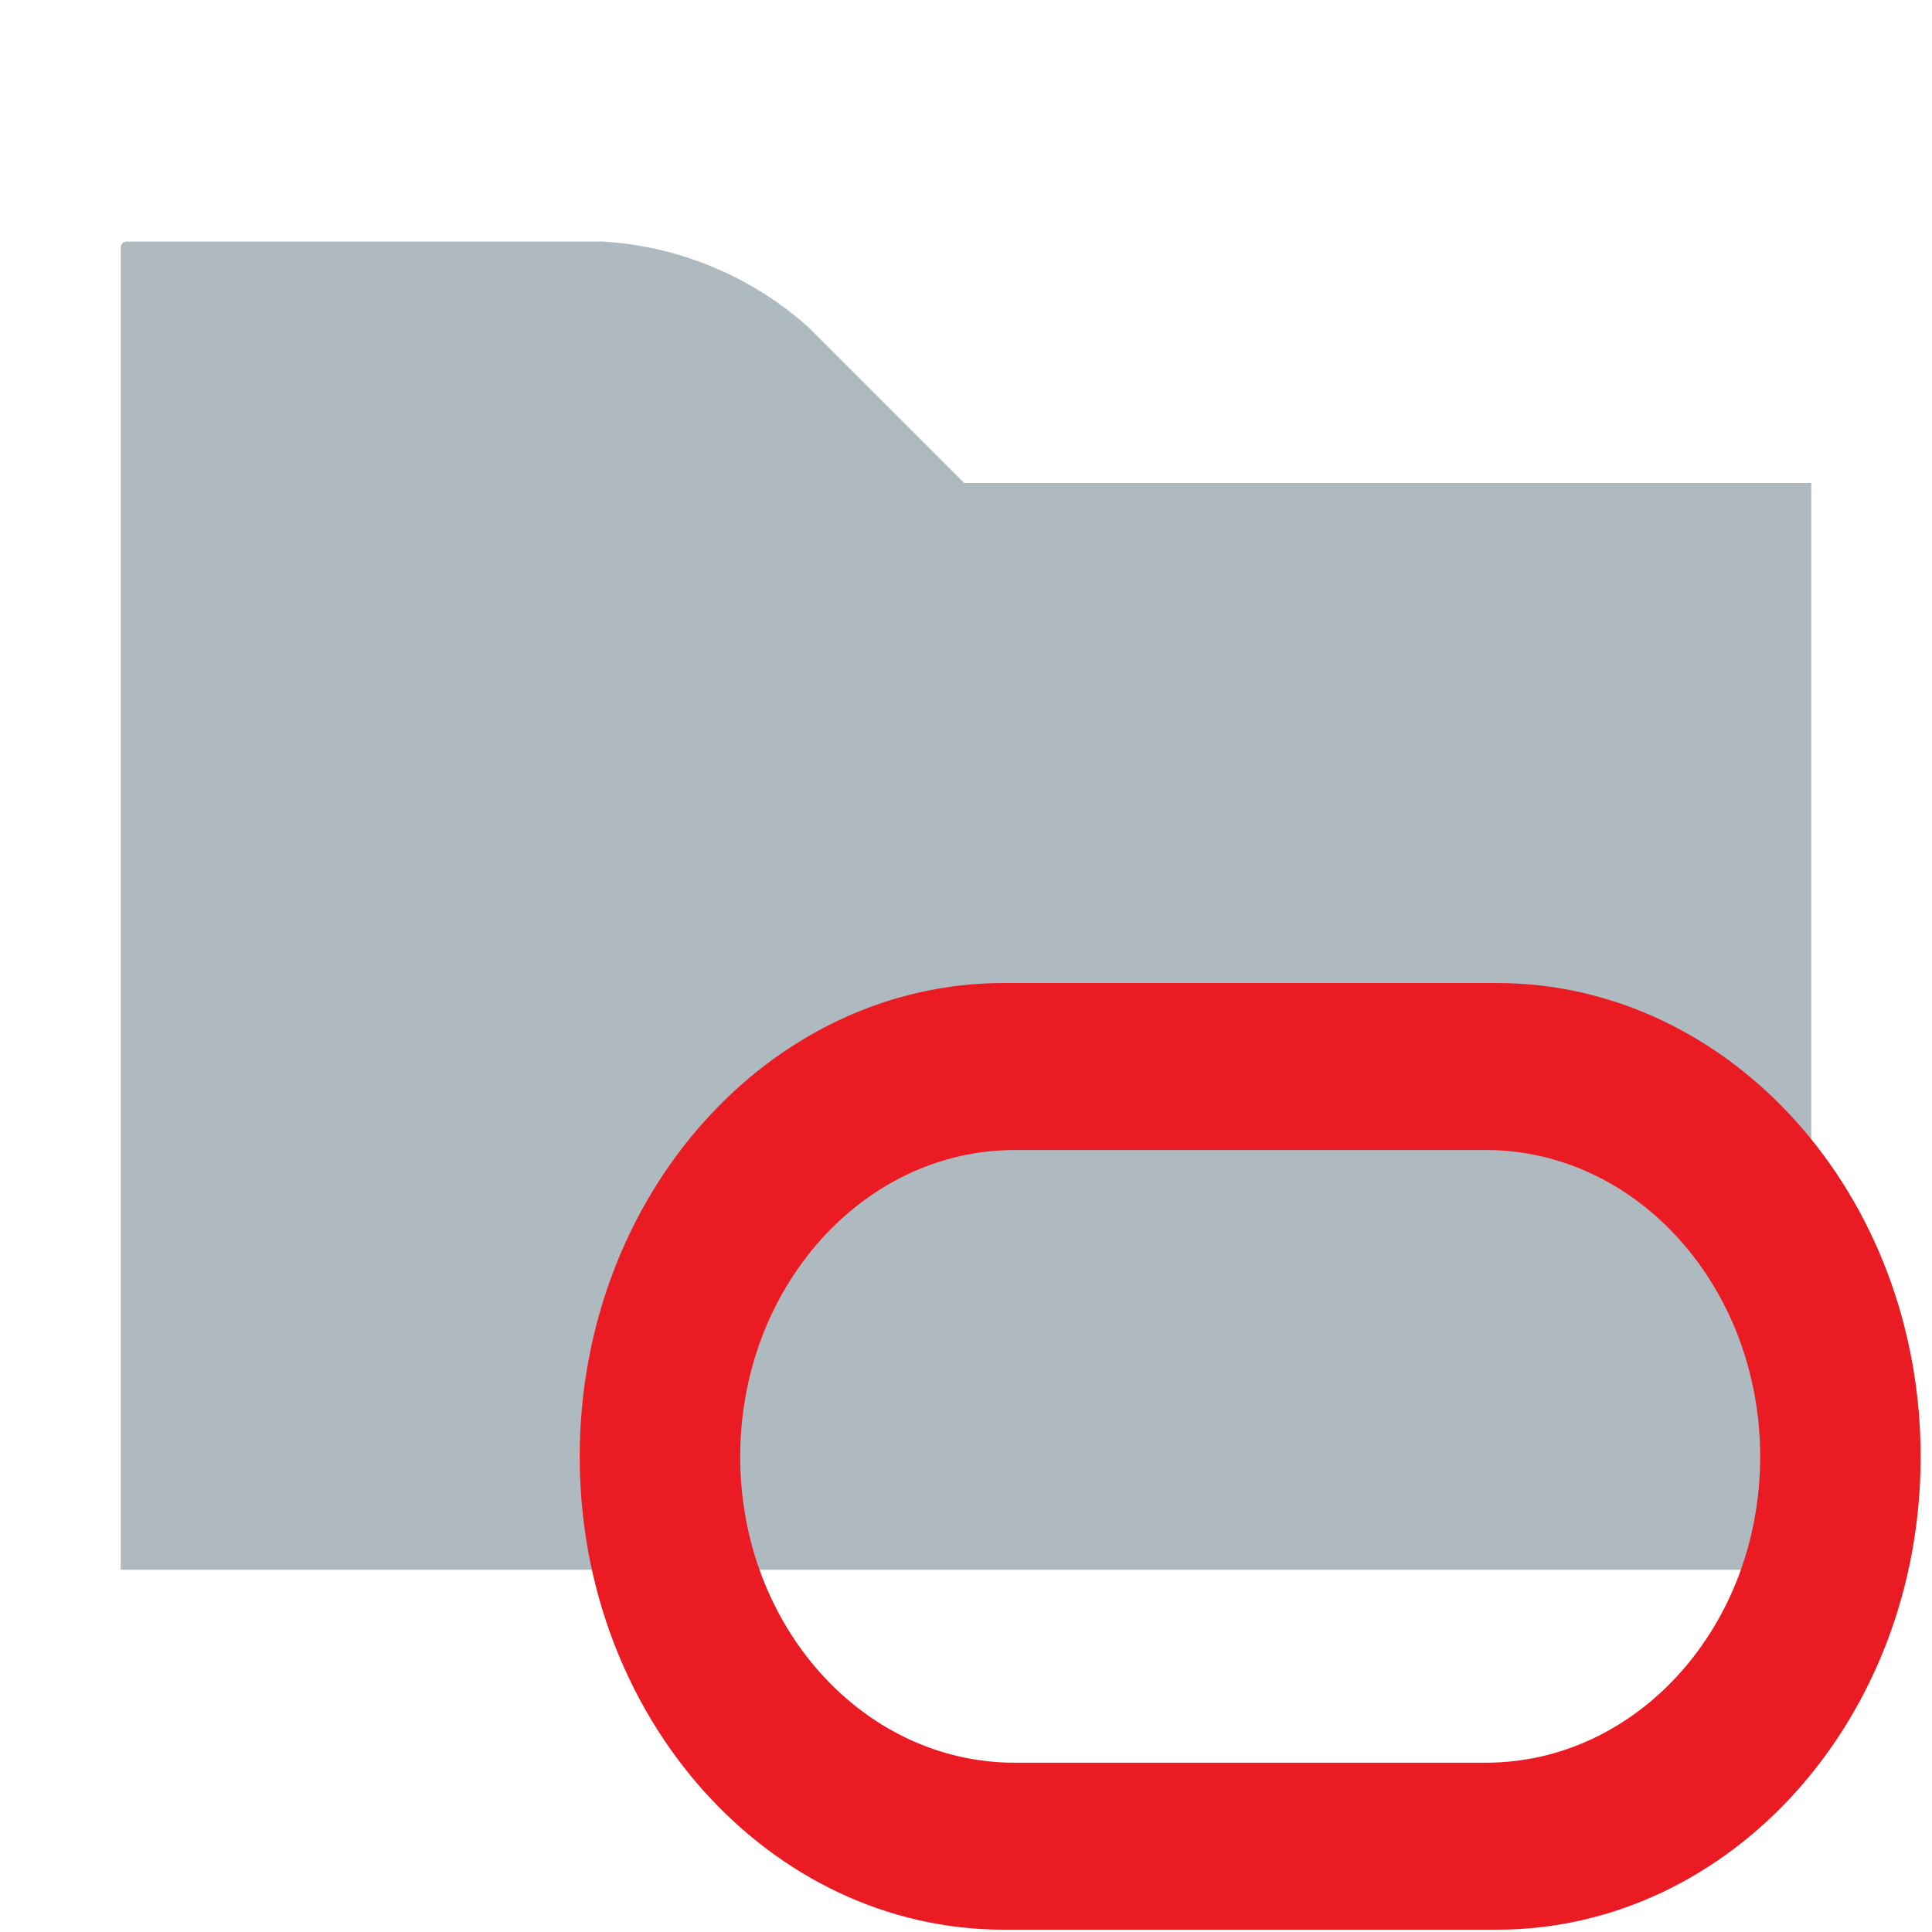 <svg xmlns="http://www.w3.org/2000/svg" width="16" height="16" viewBox="0 0 16 16"><path fill="#9AA7B0" fill-opacity=".8" fill-rule="evenodd" d="M1 13h14V4H7.985L6.696 2.711A2.8 2.8 0 0 0 4.98 2H1.05a.051.051 0 0 0-.05.051V13z"/><path d="M1.017 7.498V2.007h1.997c1.22 0 2.136.03 2.356.076.642.137 1.054.405 1.85 1.207l.744.75h7.02v8.95H1.016z" fill="#aeb9c0"/><path d="M8.313 15.981c-1.939 0-3.512-1.752-3.512-3.917s1.573-3.923 3.512-3.923h4.082c1.939 0 3.511 1.758 3.511 3.923s-1.572 3.917-3.511 3.917zm3.991-1.383c1.256 0 2.273-1.132 2.273-2.534 0-1.401-1.017-2.54-2.273-2.54h-3.9c-1.256 0-2.274 1.139-2.274 2.54 0 1.402 1.018 2.534 2.273 2.534z" fill="#ea1b22"/></svg>